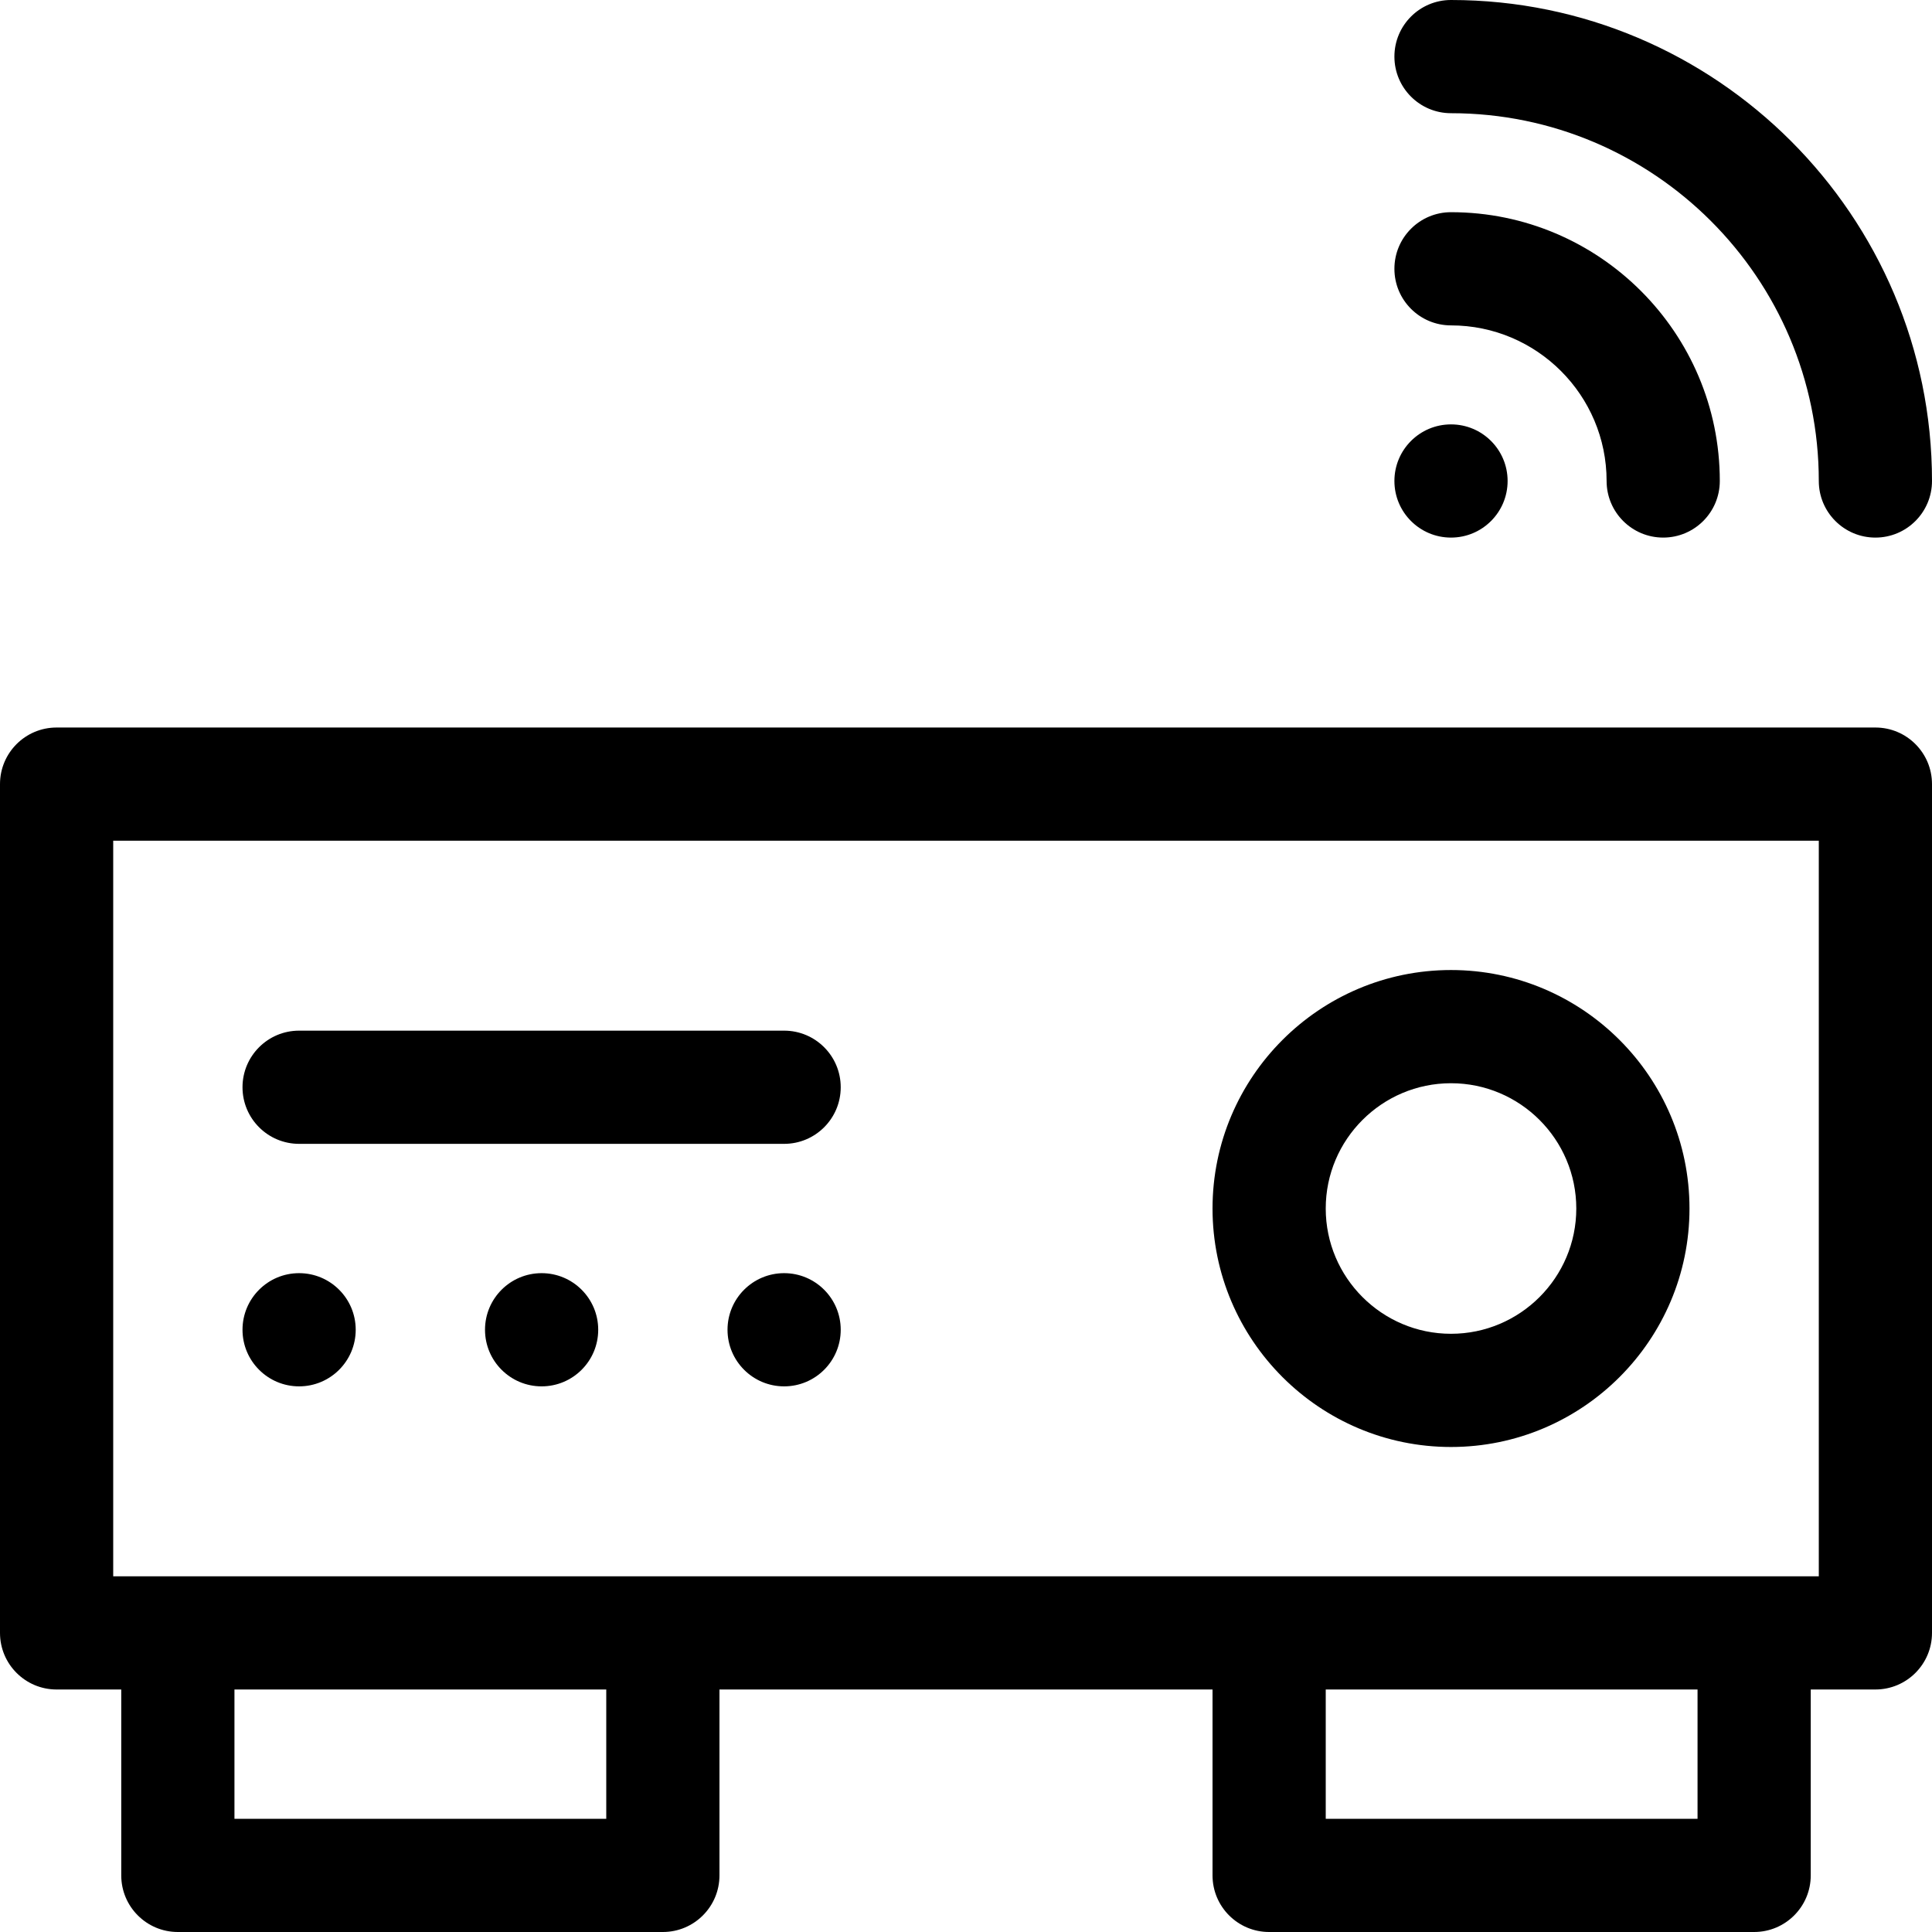 <svg id="Layer_1" enable-background="new 0 0 512 512" height="512" viewBox="0 0 512 512" width="512" xmlns="http://www.w3.org/2000/svg"><g><path d="m384.533 86.233c22.736 0 41.233 18.497 41.233 41.233 0 8.284 6.716 15 15 15s15-6.716 15-15c0-39.278-31.955-71.233-71.233-71.233-8.284 0-15 6.716-15 15s6.716 15 15 15z"/><path d="m384.533 30c53.743 0 97.467 43.724 97.467 97.467 0 8.284 6.716 15 15 15s15-6.716 15-15c0-70.286-57.182-127.467-127.467-127.467-8.284 0-15 6.716-15 15s6.716 15 15 15z"/><circle cx="384.533" cy="127.467" r="15"/><path d="m497 192.8h-482c-8.284 0-15 6.716-15 15v224.934c0 8.284 6.716 15 15 15h17.133v49.266c0 8.284 6.716 15 15 15h128.533c8.284 0 15-6.716 15-15v-49.267h130.667v49.267c0 8.284 6.716 15 15 15h128.533c8.284 0 15-6.716 15-15v-49.267h17.134c8.284 0 15-6.716 15-15v-224.933c0-8.284-6.716-15-15-15zm-336.333 289.2h-98.534v-34.267h98.533v34.267zm289.199 0h-98.533v-34.267h98.533zm32.134-64.267h-452v-194.933h452z"/><circle cx="79.267" cy="352.4" r="15"/><circle cx="143.533" cy="352.4" r="15"/><circle cx="207.8" cy="352.4" r="15"/><path d="m384.533 383.467c34.849 0 63.2-28.352 63.2-63.2s-28.352-63.2-63.2-63.2-63.2 28.351-63.2 63.2 28.352 63.2 63.2 63.2zm0-96.4c18.307 0 33.2 14.893 33.2 33.2s-14.894 33.2-33.2 33.2-33.2-14.894-33.2-33.2 14.894-33.2 33.2-33.2z"/><path d="m79.267 303.133h128.533c8.284 0 15-6.716 15-15s-6.716-15-15-15h-128.533c-8.284 0-15 6.716-15 15s6.715 15 15 15z"/></g></svg>